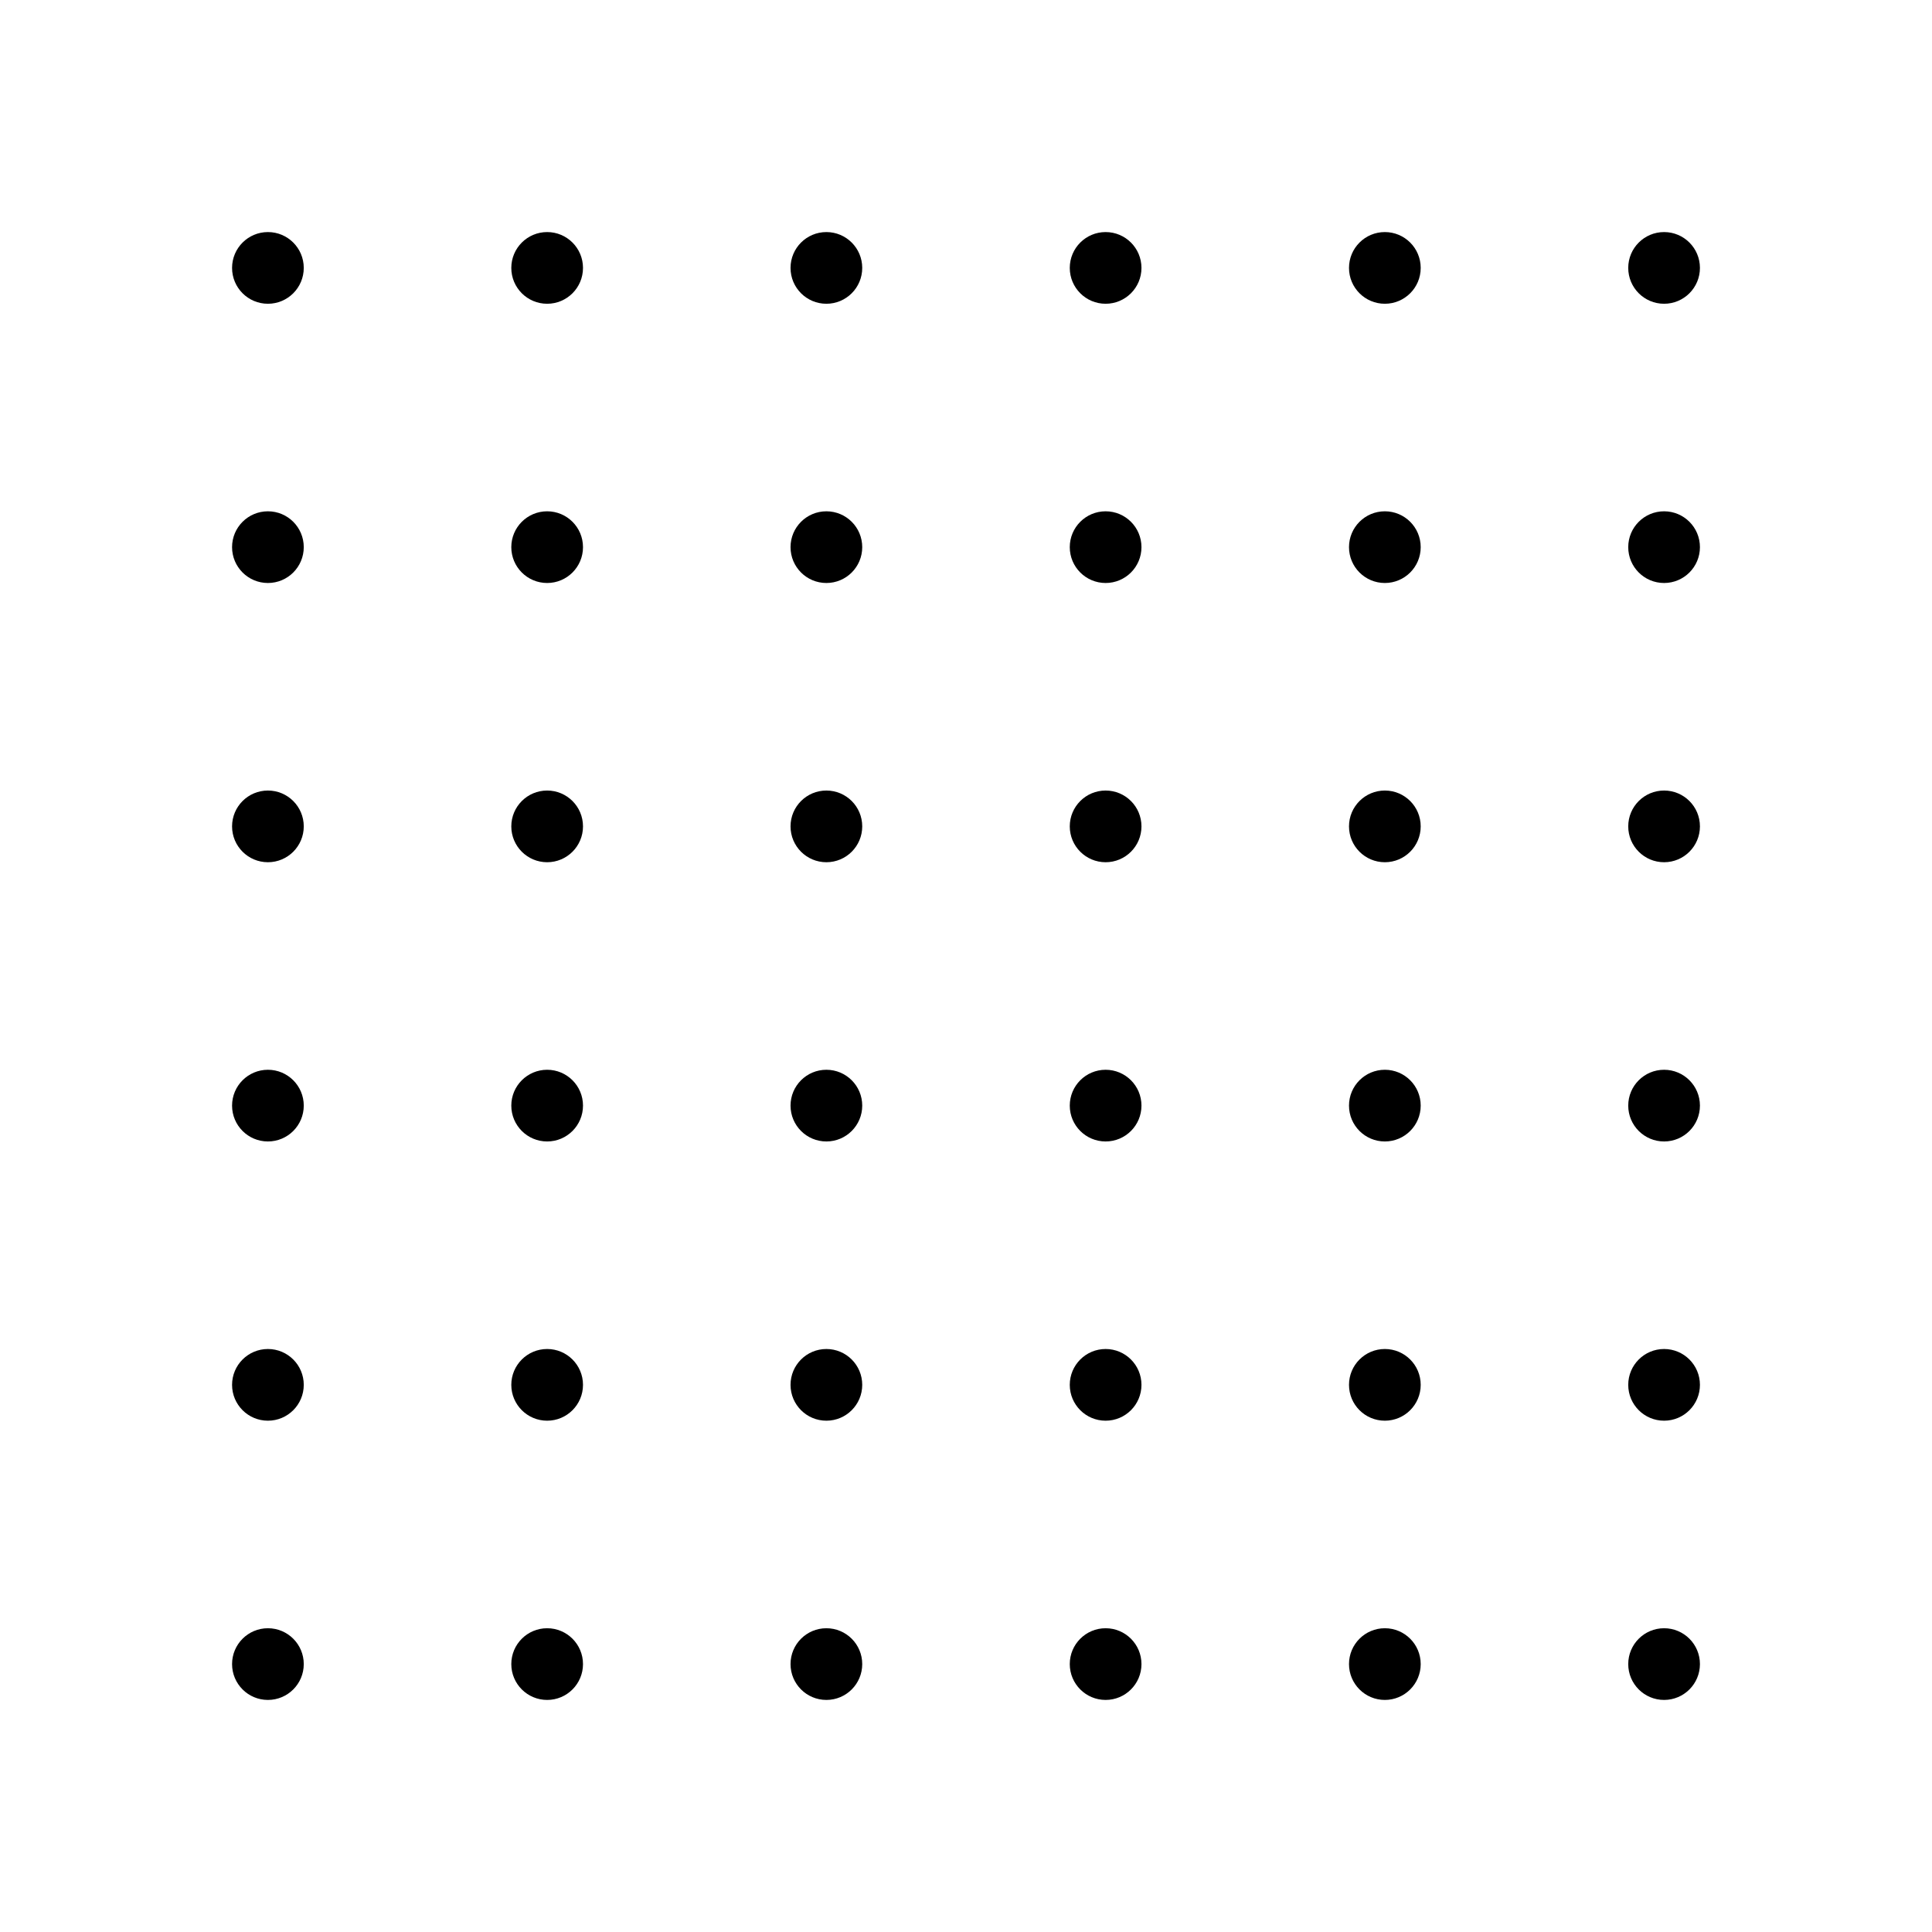 <svg width="512" height="512" viewBox="0 0 512 512" fill="none" xmlns="http://www.w3.org/2000/svg">
<path d="M71 80.5C76.247 80.5 80.5 76.247 80.5 71C80.5 65.753 76.247 61.5 71 61.5C65.753 61.5 61.5 65.753 61.5 71C61.5 76.247 65.753 80.5 71 80.5Z" fill="black"/>
<path d="M145 80.5C150.247 80.5 154.5 76.247 154.5 71C154.5 65.753 150.247 61.5 145 61.5C139.753 61.5 135.5 65.753 135.5 71C135.5 76.247 139.753 80.5 145 80.5Z" fill="black"/>
<path d="M219 80.5C224.247 80.5 228.5 76.247 228.5 71C228.5 65.753 224.247 61.5 219 61.5C213.753 61.5 209.5 65.753 209.5 71C209.5 76.247 213.753 80.5 219 80.5Z" fill="black"/>
<path d="M293 80.5C298.247 80.5 302.5 76.247 302.5 71C302.5 65.753 298.247 61.5 293 61.5C287.753 61.5 283.5 65.753 283.5 71C283.5 76.247 287.753 80.5 293 80.5Z" fill="black"/>
<path d="M367 80.5C372.247 80.5 376.5 76.247 376.5 71C376.5 65.753 372.247 61.5 367 61.5C361.753 61.5 357.5 65.753 357.5 71C357.5 76.247 361.753 80.5 367 80.5Z" fill="black"/>
<path d="M441 80.5C446.247 80.5 450.5 76.247 450.5 71C450.5 65.753 446.247 61.5 441 61.5C435.753 61.5 431.5 65.753 431.5 71C431.5 76.247 435.753 80.5 441 80.5Z" fill="black"/>
<path d="M71 154.5C76.247 154.5 80.5 150.247 80.5 145C80.5 139.753 76.247 135.5 71 135.5C65.753 135.5 61.5 139.753 61.5 145C61.5 150.247 65.753 154.5 71 154.5Z" fill="black"/>
<path d="M145 154.5C150.247 154.5 154.5 150.247 154.5 145C154.5 139.753 150.247 135.5 145 135.5C139.753 135.5 135.5 139.753 135.5 145C135.5 150.247 139.753 154.5 145 154.5Z" fill="black"/>
<path d="M219 154.5C224.247 154.5 228.5 150.247 228.5 145C228.5 139.753 224.247 135.5 219 135.5C213.753 135.5 209.5 139.753 209.5 145C209.5 150.247 213.753 154.5 219 154.5Z" fill="black"/>
<path d="M293 154.5C298.247 154.5 302.5 150.247 302.5 145C302.5 139.753 298.247 135.5 293 135.5C287.753 135.5 283.5 139.753 283.5 145C283.5 150.247 287.753 154.5 293 154.5Z" fill="black"/>
<path d="M367 154.5C372.247 154.5 376.5 150.247 376.5 145C376.5 139.753 372.247 135.5 367 135.5C361.753 135.5 357.5 139.753 357.5 145C357.5 150.247 361.753 154.5 367 154.5Z" fill="black"/>
<path d="M441 154.5C446.247 154.5 450.5 150.247 450.5 145C450.5 139.753 446.247 135.5 441 135.5C435.753 135.5 431.5 139.753 431.5 145C431.5 150.247 435.753 154.5 441 154.5Z" fill="black"/>
<path d="M71 228.5C76.247 228.5 80.5 224.247 80.5 219C80.5 213.753 76.247 209.5 71 209.5C65.753 209.5 61.5 213.753 61.5 219C61.5 224.247 65.753 228.5 71 228.5Z" fill="black"/>
<path d="M145 228.5C150.247 228.5 154.5 224.247 154.5 219C154.5 213.753 150.247 209.5 145 209.5C139.753 209.5 135.5 213.753 135.5 219C135.5 224.247 139.753 228.5 145 228.5Z" fill="black"/>
<path d="M219 228.5C224.247 228.5 228.5 224.247 228.5 219C228.5 213.753 224.247 209.5 219 209.5C213.753 209.5 209.5 213.753 209.5 219C209.5 224.247 213.753 228.5 219 228.5Z" fill="black"/>
<path d="M293 228.5C298.247 228.5 302.5 224.247 302.5 219C302.5 213.753 298.247 209.5 293 209.5C287.753 209.5 283.5 213.753 283.5 219C283.5 224.247 287.753 228.5 293 228.5Z" fill="black"/>
<path d="M367 228.5C372.247 228.5 376.5 224.247 376.5 219C376.5 213.753 372.247 209.5 367 209.5C361.753 209.5 357.5 213.753 357.5 219C357.5 224.247 361.753 228.5 367 228.5Z" fill="black"/>
<path d="M441 228.5C446.247 228.5 450.5 224.247 450.5 219C450.5 213.753 446.247 209.5 441 209.5C435.753 209.5 431.5 213.753 431.5 219C431.5 224.247 435.753 228.5 441 228.5Z" fill="black"/>
<path d="M71 302.5C76.247 302.5 80.5 298.247 80.5 293C80.5 287.753 76.247 283.5 71 283.5C65.753 283.5 61.5 287.753 61.5 293C61.5 298.247 65.753 302.5 71 302.5Z" fill="black"/>
<path d="M145 302.5C150.247 302.5 154.5 298.247 154.5 293C154.5 287.753 150.247 283.5 145 283.5C139.753 283.5 135.5 287.753 135.5 293C135.5 298.247 139.753 302.5 145 302.5Z" fill="black"/>
<path d="M219 302.5C224.247 302.5 228.5 298.247 228.5 293C228.5 287.753 224.247 283.5 219 283.5C213.753 283.5 209.5 287.753 209.5 293C209.5 298.247 213.753 302.5 219 302.5Z" fill="black"/>
<path d="M293 302.5C298.247 302.5 302.5 298.247 302.5 293C302.5 287.753 298.247 283.5 293 283.5C287.753 283.5 283.5 287.753 283.5 293C283.5 298.247 287.753 302.5 293 302.5Z" fill="black"/>
<path d="M367 302.5C372.247 302.5 376.5 298.247 376.5 293C376.5 287.753 372.247 283.5 367 283.5C361.753 283.5 357.5 287.753 357.5 293C357.5 298.247 361.753 302.5 367 302.5Z" fill="black"/>
<path d="M441 302.5C446.247 302.5 450.5 298.247 450.5 293C450.5 287.753 446.247 283.5 441 283.5C435.753 283.5 431.5 287.753 431.5 293C431.5 298.247 435.753 302.5 441 302.5Z" fill="black"/>
<path d="M71 376.5C76.247 376.5 80.5 372.247 80.5 367C80.5 361.753 76.247 357.5 71 357.5C65.753 357.5 61.5 361.753 61.5 367C61.5 372.247 65.753 376.5 71 376.5Z" fill="black"/>
<path d="M145 376.5C150.247 376.5 154.5 372.247 154.5 367C154.5 361.753 150.247 357.5 145 357.5C139.753 357.5 135.5 361.753 135.5 367C135.5 372.247 139.753 376.5 145 376.5Z" fill="black"/>
<path d="M219 376.5C224.247 376.5 228.5 372.247 228.5 367C228.5 361.753 224.247 357.5 219 357.5C213.753 357.5 209.5 361.753 209.5 367C209.5 372.247 213.753 376.5 219 376.5Z" fill="black"/>
<path d="M293 376.5C298.247 376.5 302.5 372.247 302.5 367C302.5 361.753 298.247 357.5 293 357.5C287.753 357.5 283.5 361.753 283.5 367C283.5 372.247 287.753 376.5 293 376.5Z" fill="black"/>
<path d="M367 376.5C372.247 376.5 376.5 372.247 376.5 367C376.5 361.753 372.247 357.5 367 357.5C361.753 357.5 357.5 361.753 357.5 367C357.5 372.247 361.753 376.5 367 376.5Z" fill="black"/>
<path d="M441 376.5C446.247 376.5 450.5 372.247 450.5 367C450.5 361.753 446.247 357.5 441 357.5C435.753 357.5 431.5 361.753 431.5 367C431.5 372.247 435.753 376.5 441 376.5Z" fill="black"/>
<path d="M71 450.5C76.247 450.5 80.5 446.247 80.5 441C80.5 435.753 76.247 431.5 71 431.5C65.753 431.5 61.5 435.753 61.5 441C61.5 446.247 65.753 450.5 71 450.5Z" fill="black"/>
<path d="M145 450.5C150.247 450.5 154.5 446.247 154.5 441C154.5 435.753 150.247 431.5 145 431.5C139.753 431.5 135.5 435.753 135.5 441C135.5 446.247 139.753 450.5 145 450.5Z" fill="black"/>
<path d="M219 450.5C224.247 450.5 228.5 446.247 228.5 441C228.5 435.753 224.247 431.5 219 431.5C213.753 431.5 209.5 435.753 209.5 441C209.5 446.247 213.753 450.5 219 450.5Z" fill="black"/>
<path d="M293 450.5C298.247 450.5 302.5 446.247 302.5 441C302.5 435.753 298.247 431.5 293 431.5C287.753 431.5 283.5 435.753 283.5 441C283.5 446.247 287.753 450.5 293 450.5Z" fill="black"/>
<path d="M367 450.5C372.247 450.5 376.5 446.247 376.5 441C376.5 435.753 372.247 431.5 367 431.5C361.753 431.5 357.5 435.753 357.5 441C357.5 446.247 361.753 450.5 367 450.5Z" fill="black"/>
<path d="M441 450.5C446.247 450.5 450.5 446.247 450.5 441C450.5 435.753 446.247 431.5 441 431.5C435.753 431.5 431.5 435.753 431.5 441C431.5 446.247 435.753 450.5 441 450.5Z" fill="black"/>
</svg>
